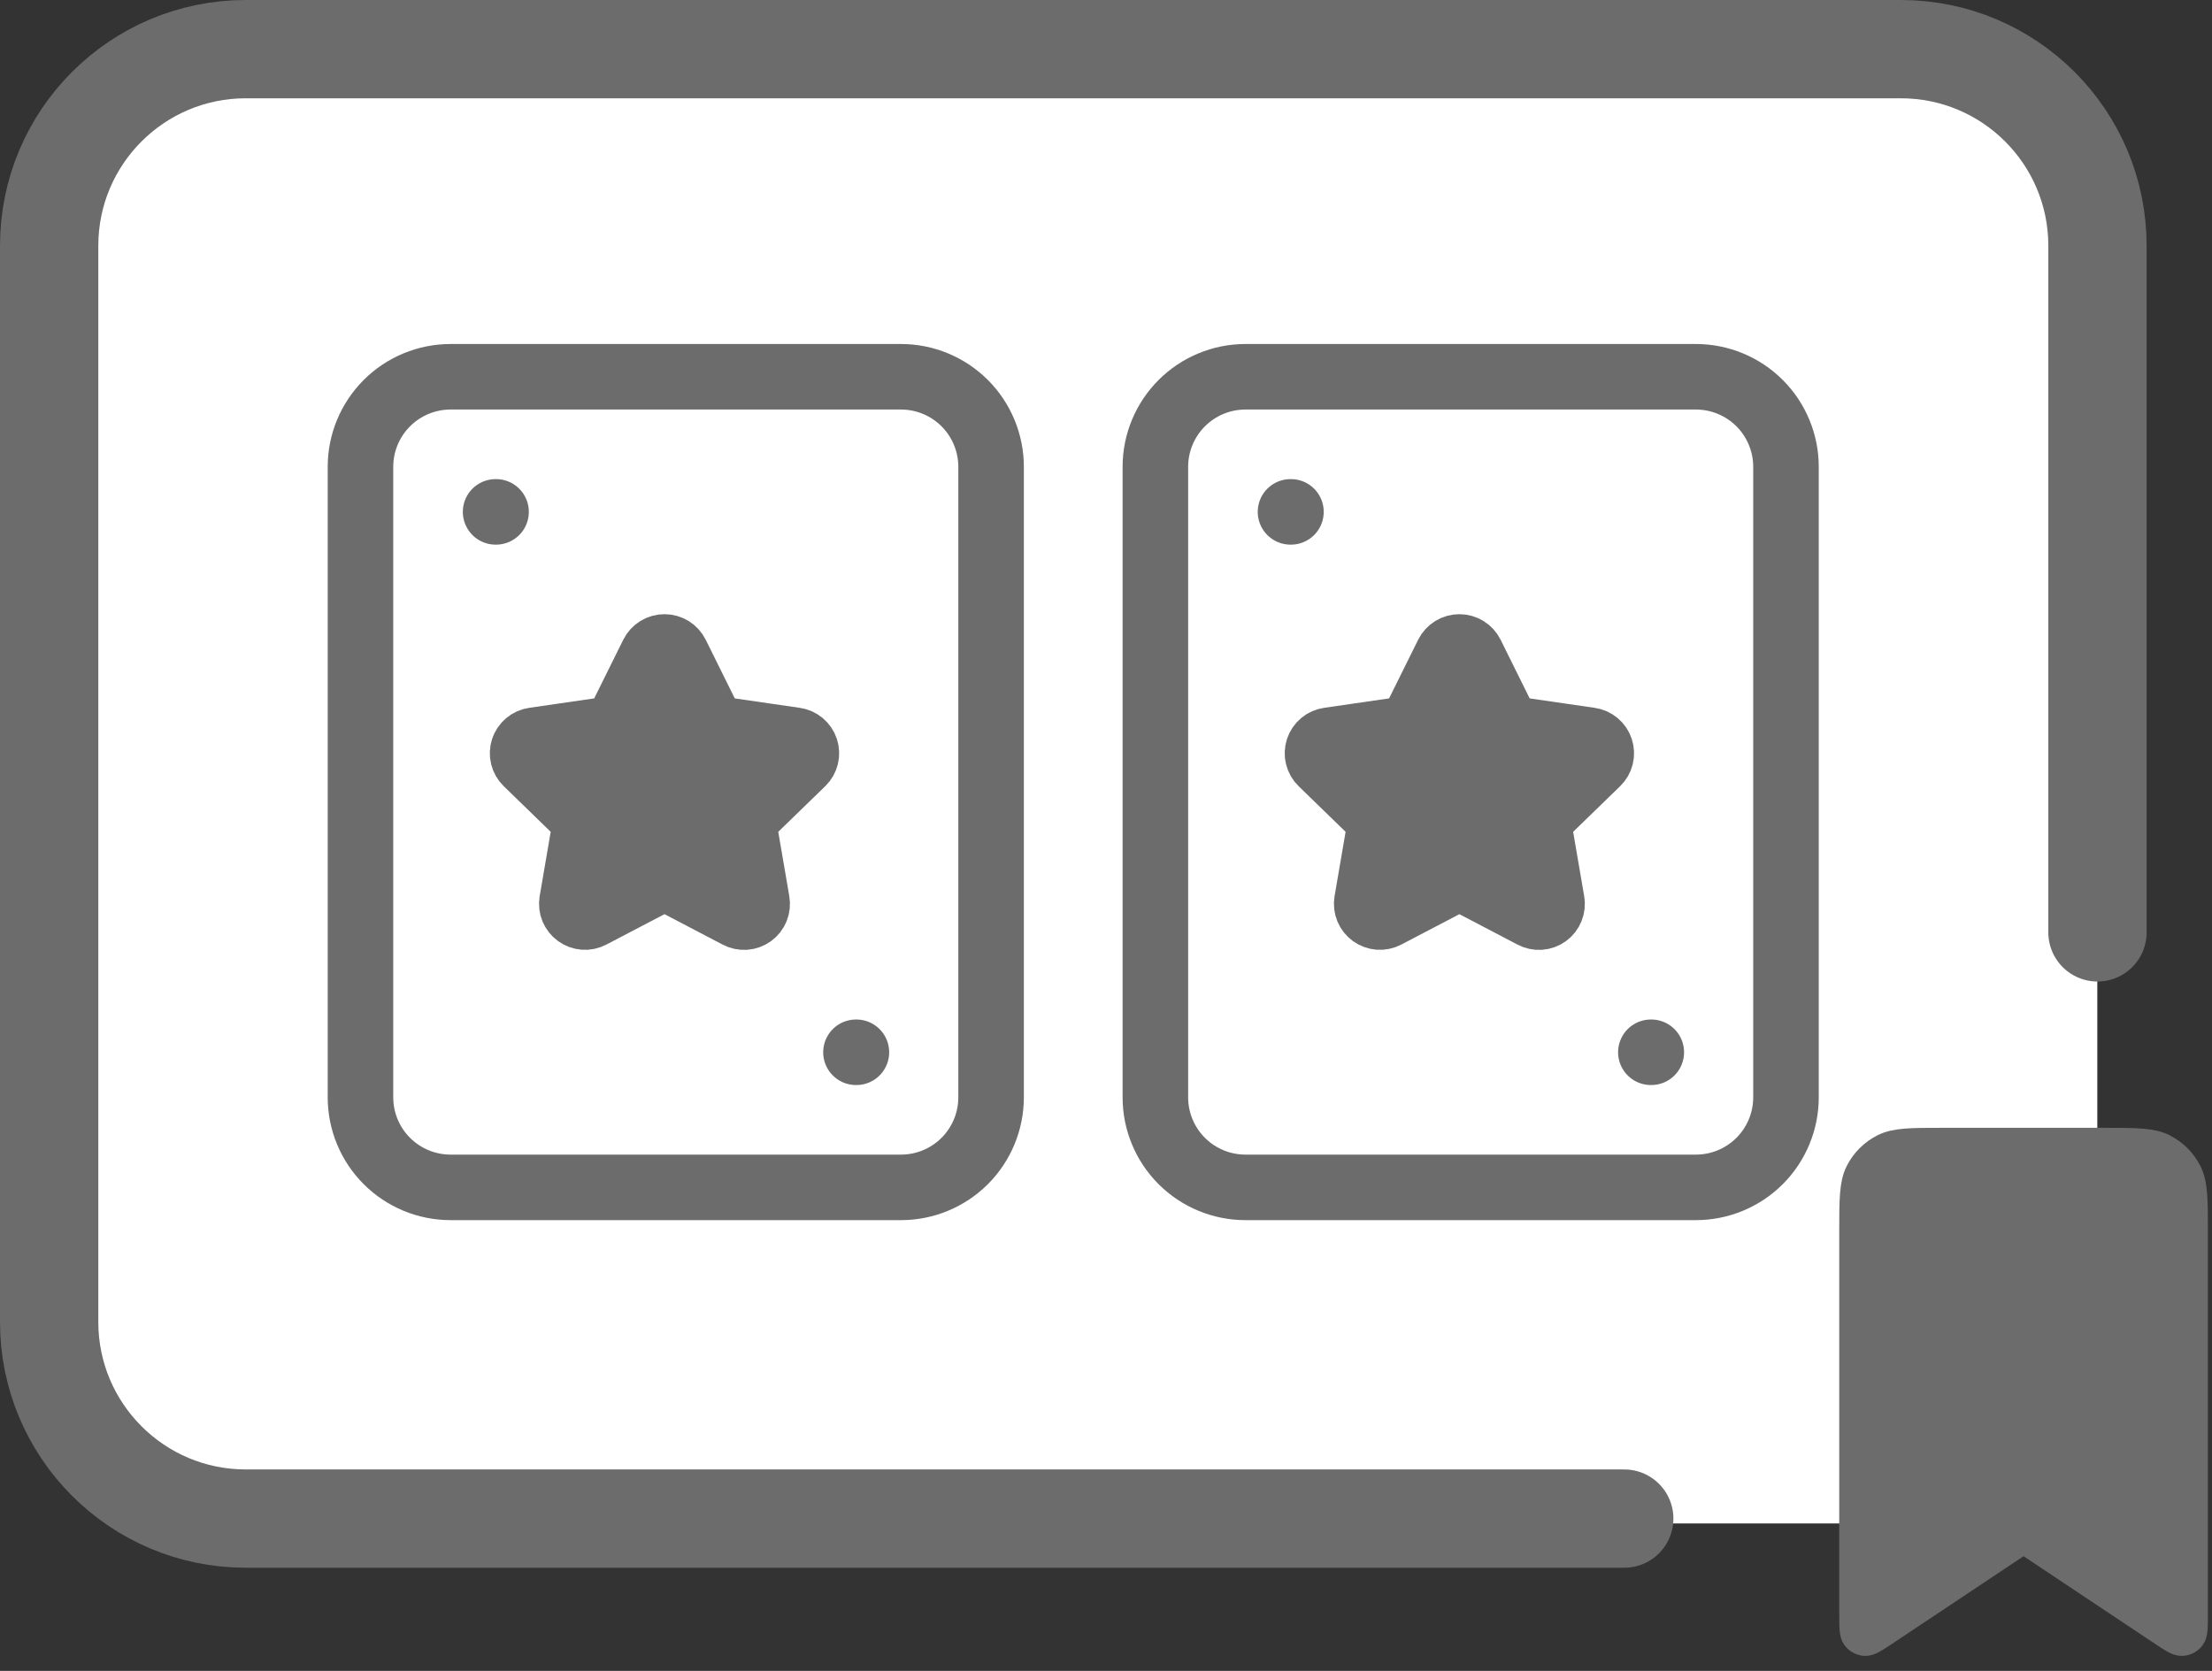 <svg width="135" height="102" viewBox="0 0 135 102" fill="none" xmlns="http://www.w3.org/2000/svg">
<rect x="0" y="0" width="135" height="102" fill="#333333" stroke="none"/>
<rect x="3.5" y="3.5" width="124" height="89" rx="9.5" fill="white" stroke="white"/>
<path d="M30.247 31.247H30.275M52.24 64.236H52.267M60.487 28.498V66.985C60.487 68.443 59.908 69.842 58.877 70.873C57.845 71.904 56.447 72.483 54.989 72.483H27.498C26.04 72.483 24.642 71.904 23.61 70.873C22.579 69.842 22 68.443 22 66.985V28.498C22 27.04 22.579 25.642 23.61 24.61C24.642 23.579 26.04 23 27.498 23H54.989C56.447 23 57.845 23.579 58.877 24.61C59.908 25.642 60.487 27.04 60.487 28.498Z" stroke="#6C6C6C" stroke-width="4" stroke-linecap="round" stroke-linejoin="round"/>
<path d="M40.556 53.548L36.075 55.892C35.942 55.961 35.793 55.991 35.645 55.98C35.496 55.969 35.353 55.916 35.232 55.829C35.111 55.742 35.017 55.623 34.959 55.485C34.902 55.347 34.884 55.196 34.907 55.049L35.759 50.078L32.138 46.559C32.03 46.455 31.954 46.322 31.918 46.176C31.881 46.03 31.887 45.877 31.934 45.733C31.98 45.59 32.066 45.464 32.182 45.367C32.297 45.27 32.438 45.208 32.587 45.188L37.59 44.462L39.83 39.942C39.897 39.807 40 39.694 40.128 39.614C40.256 39.535 40.404 39.493 40.555 39.493C40.705 39.493 40.853 39.535 40.981 39.614C41.109 39.694 41.212 39.807 41.279 39.942L43.517 44.462L48.52 45.188C48.669 45.208 48.81 45.27 48.926 45.366C49.041 45.462 49.128 45.589 49.175 45.733C49.222 45.876 49.228 46.029 49.192 46.175C49.156 46.322 49.079 46.455 48.971 46.559L45.348 50.078L46.2 55.046C46.226 55.194 46.21 55.346 46.153 55.486C46.096 55.625 46.002 55.746 45.88 55.834C45.758 55.922 45.614 55.975 45.464 55.985C45.314 55.995 45.164 55.963 45.032 55.892L40.556 53.548Z" fill="#6C6C6C" stroke="#6C6C6C" stroke-width="4" stroke-linecap="round" stroke-linejoin="round"/>
<path d="M78.76 31.247H78.788M100.753 64.236H100.78M109 28.498V66.985C109 68.443 108.421 69.842 107.39 70.873C106.359 71.904 104.96 72.483 103.502 72.483H76.011C74.553 72.483 73.155 71.904 72.124 70.873C71.092 69.842 70.513 68.443 70.513 66.985V28.498C70.513 27.04 71.092 25.642 72.124 24.61C73.155 23.579 74.553 23 76.011 23H103.502C104.96 23 106.359 23.579 107.39 24.61C108.421 25.642 109 27.04 109 28.498Z" stroke="#6C6C6C" stroke-width="4" stroke-linecap="round" stroke-linejoin="round"/>
<path d="M89.069 53.548L84.588 55.892C84.455 55.961 84.306 55.991 84.158 55.98C84.009 55.969 83.866 55.916 83.745 55.829C83.624 55.742 83.53 55.623 83.472 55.485C83.415 55.347 83.397 55.196 83.42 55.049L84.272 50.078L80.651 46.559C80.543 46.455 80.467 46.322 80.431 46.176C80.394 46.03 80.4 45.877 80.447 45.733C80.494 45.59 80.579 45.464 80.695 45.367C80.81 45.27 80.951 45.208 81.1 45.188L86.103 44.462L88.343 39.942C88.41 39.807 88.513 39.694 88.641 39.614C88.769 39.535 88.917 39.493 89.068 39.493C89.218 39.493 89.366 39.535 89.494 39.614C89.622 39.694 89.725 39.807 89.792 39.942L92.03 44.462L97.033 45.188C97.182 45.208 97.323 45.27 97.439 45.366C97.555 45.462 97.641 45.589 97.688 45.733C97.735 45.876 97.741 46.029 97.705 46.175C97.669 46.322 97.592 46.455 97.484 46.559L93.861 50.078L94.713 55.046C94.739 55.194 94.723 55.346 94.666 55.486C94.61 55.625 94.515 55.746 94.393 55.834C94.272 55.922 94.127 55.975 93.977 55.985C93.827 55.995 93.677 55.963 93.545 55.892L89.069 53.548Z" fill="#6C6C6C" stroke="#6C6C6C" stroke-width="4" stroke-linecap="round" stroke-linejoin="round"/>
<path d="M113 75.197C113 73.237 113 72.257 113.381 71.508C113.717 70.849 114.252 70.314 114.911 69.978C115.66 69.597 116.64 69.597 118.6 69.597H128.4C130.36 69.597 131.34 69.597 132.089 69.978C132.747 70.314 133.283 70.849 133.618 71.508C134 72.257 134 73.237 134 75.197V98.48C134 99.331 134 99.756 133.823 99.989C133.747 100.09 133.649 100.174 133.538 100.233C133.426 100.293 133.302 100.328 133.176 100.335C132.883 100.353 132.53 100.117 131.823 99.646L123.5 94.097L115.177 99.644C114.47 100.117 114.116 100.353 113.822 100.335C113.696 100.328 113.573 100.293 113.462 100.233C113.35 100.173 113.253 100.09 113.177 99.989C113 99.756 113 99.331 113 98.48V75.197Z" fill="#6C6C6C" stroke="#6C6C6C" stroke-width="1.5" stroke-linecap="round" stroke-linejoin="round"/>
<path d="M99.129 92.702H15C8.373 92.702 3 87.329 3 80.702V15C3 8.373 8.373 3 15 3H116.01C122.638 3 128.01 8.373 128.01 15V56.917" stroke="#6C6C6C" stroke-width="6" stroke-linecap="round"/>
</svg>
